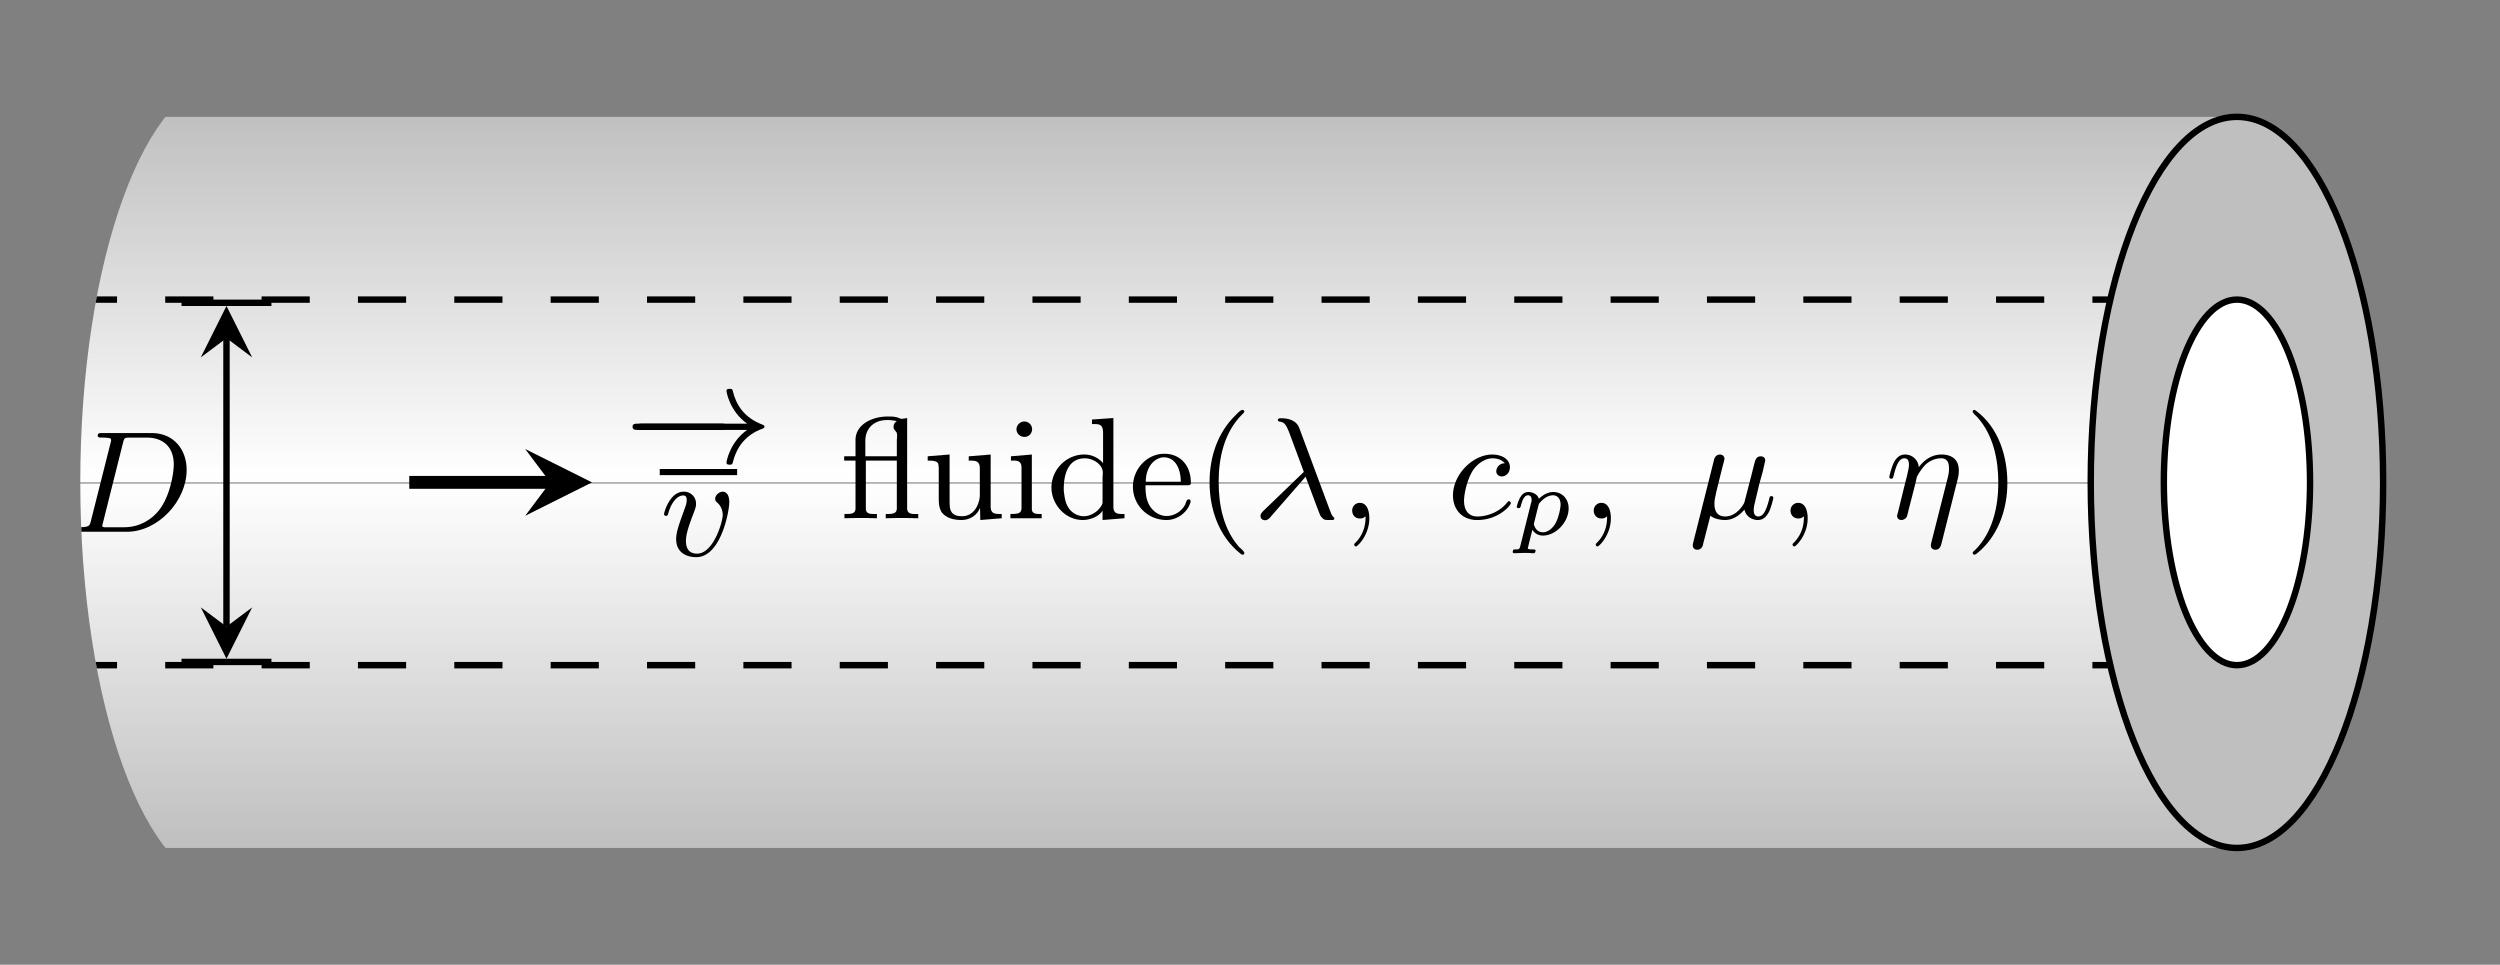 <svg xmlns="http://www.w3.org/2000/svg" xmlns:xlink="http://www.w3.org/1999/xlink" width="206.796" height="79.804" viewBox="0 0 155.097 59.853"><rect x="0" y="0" width="155.097" height="59.853" fill="#808080" stroke="none"/><defs><clipPath id="a"><path d="M4 7.25h134.777v22.676H4Zm0 0"/></clipPath><clipPath id="b"><path d="M150.117 54.871V4.981H14.051c-5.012 0-9.07 11.167-9.07 24.945 0 13.777 4.058 24.945 9.07 24.945Zm0 0"/></clipPath><clipPath id="d"><path d="M4 30h134.777v22.605H4Zm0 0"/></clipPath><clipPath id="e"><path d="M150.117 54.871V4.981H14.051c-5.012 0-9.07 11.167-9.07 24.945 0 13.777 4.058 24.945 9.07 24.945Zm0 0"/></clipPath><clipPath id="g"><path d="M4 41h135v1H4Zm0 0"/></clipPath><clipPath id="h"><path d="M150.117 54.871V4.981H14.051c-5.012 0-9.07 11.167-9.07 24.945 0 13.777 4.058 24.945 9.07 24.945Zm0 0"/></clipPath><clipPath id="i"><path d="M4 18h135v1H4Zm0 0"/></clipPath><clipPath id="j"><path d="M150.117 54.871V4.981H14.051c-5.012 0-9.07 11.167-9.07 24.945 0 13.777 4.058 24.945 9.07 24.945Zm0 0"/></clipPath><clipPath id="k"><path d="M129 7h19v46h-19Zm0 0"/></clipPath><clipPath id="l"><path d="M150.117 54.871V4.981H14.051c-5.012 0-9.07 11.167-9.07 24.945 0 13.777 4.058 24.945 9.07 24.945Zm0 0"/></clipPath><clipPath id="m"><path d="M124 4h27v51h-27Zm0 0"/></clipPath><clipPath id="n"><path d="M150.117 54.871V4.981H14.051c-5.012 0-9.07 11.167-9.07 24.945 0 13.777 4.058 24.945 9.07 24.945Zm0 0"/></clipPath><clipPath id="o"><path d="M134 18h10v24h-10Zm0 0"/></clipPath><clipPath id="p"><path d="M150.117 54.871V4.981H14.051c-5.012 0-9.07 11.167-9.07 24.945 0 13.777 4.058 24.945 9.07 24.945Zm0 0"/></clipPath><clipPath id="q"><path d="M128 12h21v35h-21Zm0 0"/></clipPath><clipPath id="r"><path d="M150.117 54.871V4.981H14.051c-5.012 0-9.07 11.167-9.07 24.945 0 13.777 4.058 24.945 9.07 24.945Zm0 0"/></clipPath><clipPath id="s"><path d="M52 25h26v10H52Zm0 0"/></clipPath><clipPath id="t"><path d="M150.117 54.871V4.981H14.051c-5.012 0-9.07 11.167-9.07 24.945 0 13.777 4.058 24.945 9.07 24.945Zm0 0"/></clipPath><clipPath id="A"><path d="M78 25h7v9h-7Zm0 0"/></clipPath><clipPath id="B"><path d="M150.117 54.871V4.981H14.051c-5.012 0-9.07 11.167-9.07 24.945 0 13.777 4.058 24.945 9.07 24.945Zm0 0"/></clipPath><clipPath id="E"><path d="M90 28h4v5h-4Zm0 0"/></clipPath><clipPath id="F"><path d="M150.117 54.871V4.981H14.051c-5.012 0-9.07 11.167-9.07 24.945 0 13.777 4.058 24.945 9.07 24.945Zm0 0"/></clipPath><clipPath id="H"><path d="M93 30h5v5h-5Zm0 0"/></clipPath><clipPath id="I"><path d="M150.117 54.871V4.981H14.051c-5.012 0-9.07 11.167-9.07 24.945 0 13.777 4.058 24.945 9.07 24.945Zm0 0"/></clipPath><clipPath id="K"><path d="M98 31h2v3h-2Zm0 0"/></clipPath><clipPath id="L"><path d="M150.117 54.871V4.981H14.051c-5.012 0-9.07 11.167-9.07 24.945 0 13.777 4.058 24.945 9.07 24.945Zm0 0"/></clipPath><clipPath id="M"><path d="M105 28h8v7h-8Zm0 0"/></clipPath><clipPath id="N"><path d="M150.117 54.871V4.981H14.051c-5.012 0-9.07 11.167-9.07 24.945 0 13.777 4.058 24.945 9.07 24.945Zm0 0"/></clipPath><clipPath id="P"><path d="M117 28h5v7h-5Zm0 0"/></clipPath><clipPath id="Q"><path d="M150.117 54.871V4.981H14.051c-5.012 0-9.07 11.167-9.07 24.945 0 13.777 4.058 24.945 9.07 24.945Zm0 0"/></clipPath><clipPath id="S"><path d="M122 25h3v10h-3Zm0 0"/></clipPath><clipPath id="T"><path d="M150.117 54.871V4.981H14.051c-5.012 0-9.07 11.167-9.07 24.945 0 13.777 4.058 24.945 9.07 24.945Zm0 0"/></clipPath><clipPath id="V"><path d="M24 29h11v2H24Zm0 0"/></clipPath><clipPath id="W"><path d="M150.117 54.871V4.981H14.051c-5.012 0-9.07 11.167-9.07 24.945 0 13.777 4.058 24.945 9.07 24.945Zm0 0"/></clipPath><clipPath id="X"><path d="M32 27h5v5h-5Zm0 0"/></clipPath><clipPath id="Y"><path d="M150.117 54.871V4.981H14.051c-5.012 0-9.07 11.167-9.07 24.945 0 13.777 4.058 24.945 9.07 24.945Zm0 0"/></clipPath><clipPath id="Z"><path d="M39 26h7v1h-7Zm0 0"/></clipPath><clipPath id="aa"><path d="M150.117 54.871V4.981H14.051c-5.012 0-9.07 11.167-9.07 24.945 0 13.777 4.058 24.945 9.07 24.945Zm0 0"/></clipPath><clipPath id="ac"><path d="M39 24h9v5h-9Zm0 0"/></clipPath><clipPath id="ad"><path d="M150.117 54.871V4.981H14.051c-5.012 0-9.07 11.167-9.07 24.945 0 13.777 4.058 24.945 9.07 24.945Zm0 0"/></clipPath><clipPath id="af"><path d="M40 29h6v1h-6Zm0 0"/></clipPath><clipPath id="ag"><path d="M150.117 54.871V4.981H14.051c-5.012 0-9.07 11.167-9.07 24.945 0 13.777 4.058 24.945 9.07 24.945Zm0 0"/></clipPath><clipPath id="ah"><path d="M41 30h5v5h-5Zm0 0"/></clipPath><clipPath id="ai"><path d="M150.117 54.871V4.981H14.051c-5.012 0-9.07 11.167-9.07 24.945 0 13.777 4.058 24.945 9.07 24.945Zm0 0"/></clipPath><clipPath id="ak"><path d="M13 20h2v20h-2Zm0 0"/></clipPath><clipPath id="al"><path d="M150.117 54.871V4.981H14.051c-5.012 0-9.07 11.167-9.07 24.945 0 13.777 4.058 24.945 9.07 24.945Zm0 0"/></clipPath><clipPath id="am"><path d="M12 37h4v4h-4Zm0 0"/></clipPath><clipPath id="an"><path d="M150.117 54.871V4.981H14.051c-5.012 0-9.07 11.167-9.07 24.945 0 13.777 4.058 24.945 9.07 24.945Zm0 0"/></clipPath><clipPath id="ao"><path d="M11 40h6v2h-6Zm0 0"/></clipPath><clipPath id="ap"><path d="M150.117 54.871V4.981H14.051c-5.012 0-9.07 11.167-9.07 24.945 0 13.777 4.058 24.945 9.07 24.945Zm0 0"/></clipPath><clipPath id="aq"><path d="M12 18h4v5h-4Zm0 0"/></clipPath><clipPath id="ar"><path d="M150.117 54.871V4.981H14.051c-5.012 0-9.07 11.167-9.07 24.945 0 13.777 4.058 24.945 9.07 24.945Zm0 0"/></clipPath><clipPath id="as"><path d="M11 18h6v2h-6Zm0 0"/></clipPath><clipPath id="at"><path d="M150.117 54.871V4.981H14.051c-5.012 0-9.07 11.167-9.07 24.945 0 13.777 4.058 24.945 9.07 24.945Zm0 0"/></clipPath><clipPath id="au"><path d="M4 26h8v7H4Zm0 0"/></clipPath><clipPath id="av"><path d="M150.117 54.871V4.981H14.051c-5.012 0-9.07 11.167-9.07 24.945 0 13.777 4.058 24.945 9.07 24.945Zm0 0"/></clipPath><symbol overflow="visible" id="u"><path style="stroke:none" d="M.953-3.86H.25v.266h.703v2.969c0 .313-.25.344-.547.344h-.14v.265L.922-.03h.734l.625.015V-.28h-.203c-.25 0-.484-.031-.484-.344v-2.969h1.922v2.969c0 .313-.266.344-.563.344h-.125v.265l.625-.015h.735l.656.015V-.28h-.219c-.25 0-.469-.047-.469-.36v-5.593c-.11.015-.218.046-.328.046h-.031c-.063 0-.172-.062-.235-.078a1.613 1.613 0 0 0-.468-.062h-.156c-.922 0-1.985.469-1.985 1.469Zm2.563 0H1.562v-.968c0-.656.422-1.281 1.375-1.281.204 0 .376.03.579.062-.125.094-.204.203-.204.36 0 .218.188.265.204.406.015.047.015.11.015.156 0 .11-.015.219-.015.313Zm0 0"/></symbol><symbol overflow="visible" id="v"><path style="stroke:none" d="M.313-3.86v.266H.39c.25 0 .593.031.593.281.016.11.016.188.016.297v1.782c0 .28.016.53.14.78.266.438.813.548 1.282.548.5 0 .984-.297 1.14-.766l.016.766 1.328-.11V-.28H4.75c-.266 0-.531-.031-.531-.438v-3.25l-1.36.11v.265h.125c.282 0 .563.031.563.453v1.766C3.5-.797 3.14-.141 2.453-.141c-.36 0-.687-.078-.765-.546-.016-.172-.016-.329-.016-.5V-3.97Zm0 0"/></symbol><symbol overflow="visible" id="w"><path style="stroke:none" d="M.36-3.86v.266H.5c.297 0 .516.047.516.453v2.485c0 .36-.25.375-.688.375v.265h1.938V-.28h-.141c-.234 0-.469-.031-.469-.313v-3.375Zm.765-2.156c-.234.047-.422.235-.422.485s.219.468.485.468h.062a.474.474 0 0 0 .422-.468.477.477 0 0 0-.484-.485Zm0 0"/></symbol><symbol overflow="visible" id="x"><path style="stroke:none" d="M2.828-6.14v.28h.094c.36 0 .594.016.594.548v1.875a1.532 1.532 0 0 0-1.172-.532c-1.11 0-2.031.938-2.031 2.047C.313-.906 1.14.094 2.266.094c.421 0 .984-.203 1.218-.578v.578l1.36-.11V-.28h-.14c-.298 0-.548-.031-.548-.453v-5.5Zm-1.75 4.406v-.125c0-.72.188-1.875 1.313-1.875.468 0 1.109.343 1.109.906 0 .11-.016.219-.016.328v1.484c0 .11-.046.188-.109.282-.234.343-.64.593-1.063.593a1.14 1.14 0 0 1-.89-.453c-.25-.328-.297-.734-.344-1.14Zm0 0"/></symbol><symbol overflow="visible" id="y"><path style="stroke:none" d="M1.031-2.063h2.657c.109 0 .156-.046.156-.156 0-1.125-.703-1.797-1.64-1.797-1.095 0-1.954.954-1.954 2.047C.25-.875 1.125.094 2.344.094c.64 0 1.281-.453 1.469-1.078.015-.016.015-.063.015-.094a.107.107 0 0 0-.11-.11c-.171 0-.171.266-.265.391-.219.375-.656.64-1.094.64h-.062C1.828-.171 1.422-.5 1.219-.921c-.172-.36-.188-.75-.188-1.14Zm.016-.218c0-.594.25-1.281.906-1.485a.914.914 0 0 1 .203-.03c.781 0 1.063.796 1.063 1.515Zm0 0"/></symbol><symbol overflow="visible" id="z"><path style="stroke:none" d="M2.906-6.734c-.125.046-.281.218-.39.328C1.39-5.313.906-3.796.906-2.25c0 1.656.563 3.344 1.906 4.422.047.031.094.078.141.078.063 0 .11-.047.11-.11 0-.109-.25-.296-.344-.39-.953-1.11-1.25-2.578-1.25-4.016 0-1.5.343-3.078 1.453-4.187.047-.047.14-.11.14-.188 0-.046-.046-.093-.109-.093h-.047Zm0 0"/></symbol><symbol overflow="visible" id="U"><path style="stroke:none" d="M.578-6.734c-.047.03-.062.062-.062.093 0 .11.218.266.296.36C1.797-5.188 2.11-3.656 2.11-2.22 2.11-.75 1.766.86.672 1.953c-.047.047-.156.11-.156.188 0 .046.062.109.125.109.109-.031.296-.219.421-.328 1.11-1.047 1.61-2.61 1.61-4.125 0-1.64-.531-3.406-1.906-4.453-.047-.032-.094-.078-.141-.078H.578Zm0 0"/></symbol><symbol overflow="visible" id="C"><path style="stroke:none" d="M3.281-2.594c.516 1.344.86 2.344.938 2.453.187.235.25.235.531.235h.203c.063 0 .11-.032.11-.094 0-.047-.016-.063-.063-.094-.11-.125-.14-.234-.203-.39L2.89-5.61c-.204-.547-.797-.61-1.125-.61-.079 0-.204 0-.204.11 0 .093.079.093.172.109.282.047.375.297.516.625l.922 2.484L.64-.453C.562-.36.484-.297.484-.156c0 .187.157.265.282.265.156 0 .265-.125.296-.156Zm0 0"/></symbol><symbol overflow="visible" id="D"><path style="stroke:none" d="M1.625-.14c0 .296 0 1.03-.656 1.671-.047.047-.047.063-.047.094 0 .063.062.11.11.11.093 0 .827-.704.827-1.75 0-.563-.203-.954-.578-.954a.467.467 0 0 0-.484.485c0 .25.172.484.484.484a.46.46 0 0 0 .344-.14Zm0 0"/></symbol><symbol overflow="visible" id="G"><path style="stroke:none" d="M3.61-3.422a.508.508 0 0 0-.532.485c0 .265.235.328.344.328.187 0 .5-.157.5-.579 0-.468-.469-.78-1.094-.78-1.219 0-2.437 1.25-2.437 2.53C.39-.53.984.095 1.89.095c1.343 0 2.093-.922 2.093-1.047 0-.047-.062-.125-.125-.125-.03 0-.046.016-.125.11-.546.655-1.359.843-1.828.843-.5 0-.828-.328-.828-.984 0-.375.172-1.266.531-1.844.204-.328.672-.781 1.235-.781.172 0 .547.03.765.312Zm0 0"/></symbol><symbol overflow="visible" id="O"><path style="stroke:none" d="M2.125-3.203c.047-.156.125-.469.125-.5 0-.14-.11-.266-.281-.266-.282 0-.36.266-.375.36L.312 1.484c-.03.125-.03.141-.03.188 0 .156.109.266.28.266.282 0 .36-.266.375-.407l.438-1.703c.234.188.594.266.89.266.313 0 .75-.094 1.22-.64.109.468.53.64.828.64.265 0 .484-.11.687-.485.156-.296.281-.859.281-.89 0-.047-.031-.11-.11-.11-.109 0-.124.047-.155.22-.204.78-.391 1.046-.672 1.046-.235 0-.282-.219-.282-.406 0-.172.047-.36.125-.672l.22-.922.218-.797c.047-.234.156-.64.156-.687 0-.11-.078-.25-.281-.25-.281 0-.344.234-.406.484l-.188.75L3.484-1c0 .047-.437.875-1.187.875-.672 0-.672-.625-.672-.797 0-.203.031-.36.125-.765Zm0 0"/></symbol><symbol overflow="visible" id="R"><path style="stroke:none" d="M4.516-2.469c.062-.281.062-.375.062-.515 0-.797-.594-.985-1.062-.985-.829 0-1.266.594-1.422.781a.84.84 0 0 0-.86-.78c-.375 0-.578.28-.703.53-.14.313-.265.813-.265.86 0 .078.062.11.125.11.093 0 .109-.048.156-.235.172-.703.36-1.031.656-1.031.281 0 .281.28.281.421 0 .188-.078.454-.125.688-.062.234-.156.625-.187.734L.812-.42C.75-.204.75-.189.75-.157c0 .11.078.25.266.25a.402.402 0 0 0 .328-.188c.031-.047.093-.344.14-.515l.204-.797c.109-.422.28-1.078.28-1.157.016-.046.25-.484.563-.796.266-.235.61-.375.953-.375.485 0 .485.468.485.625 0 .25-.031.375-.078.578L2.875 1.484c-.031.125-.031.141-.031.188 0 .156.11.266.281.266.281 0 .344-.266.375-.375Zm0 0"/></symbol><symbol overflow="visible" id="aj"><path style="stroke:none" d="M4.313-3.313c0-.624-.329-.656-.407-.656-.234 0-.469.235-.469.438 0 .14.094.219.157.265.234.22.312.516.312.75 0 .391-.562 2.391-1.594 2.391-.687 0-.687-.625-.687-.797 0-.375.14-.844.453-1.656.14-.375.172-.469.172-.625a.739.739 0 0 0-.766-.766c-.859 0-1.218 1.281-1.218 1.39 0 .079.062.11.125.11.093 0 .109-.062.14-.172.188-.656.547-1.093.922-1.093.172 0 .219.109.219.296 0 .141-.047.313-.125.516-.313.875-.531 1.438-.531 1.89 0 .845.64 1.126 1.25 1.126 1.515 0 2.046-2.828 2.046-3.406Zm0 0"/></symbol><symbol overflow="visible" id="aw"><path style="stroke:none" d="M1.438-.688c-.079.329-.094.407-.766.407-.172 0-.266 0-.266.172C.406 0 .5 0 .656 0h3.016c1.922 0 3.703-1.906 3.703-3.844 0-1.219-.766-2.281-2.172-2.281H2.141c-.172 0-.282 0-.282.156 0 .125.094.125.282.125.03 0 .187 0 .328.016.156.016.219.031.219.14 0 .032 0 .079-.032.172ZM3.421-5.5c.078-.328.094-.344.469-.344h1.015c.938 0 1.672.516 1.672 1.672 0 .516-.219 1.953-.922 2.844C5.25-.812 4.5-.281 3.516-.281h-1.25c-.094-.016-.125-.031-.125-.094 0-.016 0-.031.046-.203Zm0 0"/></symbol><symbol overflow="visible" id="J"><path style="stroke:none" d="M.578.719C.531.875.531.922.281.922c-.078 0-.125 0-.14.031a.483.483 0 0 0-.032.125c0 .016 0 .078.094.078.156 0 .36-.015.531-.015h.329c.109 0 .218.015.328.015.03 0 .078 0 .093-.031.016-.031.047-.094.047-.125-.015-.078-.078-.078-.187-.078-.14 0-.297 0-.297-.078 0-.031.047-.172.062-.266l.22-.875c.14.219.359.36.655.36.797 0 1.594-.829 1.594-1.688 0-.625-.437-1.016-.953-1.016-.484 0-.86.391-.89.422-.11-.344-.485-.422-.657-.422-.281 0-.422.204-.5.329-.14.25-.219.562-.219.593 0 .063.063.078.11.078.094 0 .11-.03.14-.125.125-.5.266-.671.454-.671.218 0 .218.234.218.296 0 .11-.015.125-.031.172Zm1.125-2.516c.031-.11.031-.125.14-.234.188-.219.485-.406.766-.406.282 0 .47.218.47.578 0 .203-.126.875-.36 1.234-.203.313-.485.484-.735.484-.453 0-.562-.468-.562-.515 0-.031.016-.063.016-.078Zm0 0"/></symbol><symbol overflow="visible" id="ab"><path style="stroke:none" d="M6.047-2.047c.172 0 .344 0 .344-.203 0-.188-.188-.188-.344-.188H1.109c-.156 0-.343 0-.343.188 0 .203.171.203.343.203Zm0 0"/></symbol><symbol overflow="visible" id="ae"><path style="stroke:none" d="M7.625-2.047c-1.063.75-1.281 1.938-1.281 2.031 0 .125.125.125.187.125.11 0 .172 0 .203-.125.25-1.046.86-1.75 1.844-2.109.047-.016.125-.047.125-.125s-.062-.094-.125-.125c-1.125-.422-1.64-1.219-1.844-2.094-.03-.125-.062-.125-.203-.125-.078 0-.187 0-.187.125 0 .094.218 1.282 1.281 2.032H.844c-.156 0-.328 0-.328.187 0 .203.171.203.328.203Zm0 0"/></symbol><linearGradient id="c" gradientUnits="userSpaceOnUse" x1="0" y1="25.003" x2="0" y2="74.997" gradientTransform="matrix(2.948 0 0 -.454 -82.346 41.267)"><stop offset="0" style="stop-color:#fff;stop-opacity:1"/><stop offset=".016" style="stop-color:#fefefe;stop-opacity:1"/><stop offset=".031" style="stop-color:#fefefe;stop-opacity:1"/><stop offset=".047" style="stop-color:#fdfdfd;stop-opacity:1"/><stop offset=".063" style="stop-color:#fcfcfc;stop-opacity:1"/><stop offset=".078" style="stop-color:#fbfbfb;stop-opacity:1"/><stop offset=".094" style="stop-color:#fafafa;stop-opacity:1"/><stop offset=".109" style="stop-color:#f9f9f9;stop-opacity:1"/><stop offset=".125" style="stop-color:#f8f8f8;stop-opacity:1"/><stop offset=".141" style="stop-color:#f7f7f7;stop-opacity:1"/><stop offset=".156" style="stop-color:#f6f6f6;stop-opacity:1"/><stop offset=".172" style="stop-color:#f5f5f5;stop-opacity:1"/><stop offset=".188" style="stop-color:#f4f4f4;stop-opacity:1"/><stop offset=".203" style="stop-color:#f3f3f3;stop-opacity:1"/><stop offset=".219" style="stop-color:#f2f2f2;stop-opacity:1"/><stop offset=".234" style="stop-color:#f1f1f1;stop-opacity:1"/><stop offset=".25" style="stop-color:#f0f0f0;stop-opacity:1"/><stop offset=".266" style="stop-color:#efefef;stop-opacity:1"/><stop offset=".281" style="stop-color:#eee;stop-opacity:1"/><stop offset=".297" style="stop-color:#ededed;stop-opacity:1"/><stop offset=".313" style="stop-color:#ececec;stop-opacity:1"/><stop offset=".328" style="stop-color:#ebebeb;stop-opacity:1"/><stop offset=".344" style="stop-color:#eaeaea;stop-opacity:1"/><stop offset=".359" style="stop-color:#e9e9e9;stop-opacity:1"/><stop offset=".375" style="stop-color:#e8e8e8;stop-opacity:1"/><stop offset=".391" style="stop-color:#e7e7e7;stop-opacity:1"/><stop offset=".406" style="stop-color:#e6e6e6;stop-opacity:1"/><stop offset=".422" style="stop-color:#e5e5e5;stop-opacity:1"/><stop offset=".438" style="stop-color:#e4e4e4;stop-opacity:1"/><stop offset=".453" style="stop-color:#e3e3e3;stop-opacity:1"/><stop offset=".469" style="stop-color:#e2e2e2;stop-opacity:1"/><stop offset=".484" style="stop-color:#e1e1e1;stop-opacity:1"/><stop offset=".5" style="stop-color:#e0e0e0;stop-opacity:1"/><stop offset=".516" style="stop-color:#dfdfdf;stop-opacity:1"/><stop offset=".531" style="stop-color:#dedede;stop-opacity:1"/><stop offset=".547" style="stop-color:#ddd;stop-opacity:1"/><stop offset=".563" style="stop-color:#dcdcdc;stop-opacity:1"/><stop offset=".578" style="stop-color:#dbdbdb;stop-opacity:1"/><stop offset=".594" style="stop-color:#dadada;stop-opacity:1"/><stop offset=".609" style="stop-color:#d9d9d9;stop-opacity:1"/><stop offset=".625" style="stop-color:#d8d8d8;stop-opacity:1"/><stop offset=".641" style="stop-color:#d7d7d7;stop-opacity:1"/><stop offset=".656" style="stop-color:#d6d6d6;stop-opacity:1"/><stop offset=".672" style="stop-color:#d5d5d5;stop-opacity:1"/><stop offset=".688" style="stop-color:#d4d4d4;stop-opacity:1"/><stop offset=".703" style="stop-color:#d3d3d3;stop-opacity:1"/><stop offset=".719" style="stop-color:#d2d2d2;stop-opacity:1"/><stop offset=".734" style="stop-color:#d1d1d1;stop-opacity:1"/><stop offset=".75" style="stop-color:#d0d0d0;stop-opacity:1"/><stop offset=".766" style="stop-color:#cfcfcf;stop-opacity:1"/><stop offset=".781" style="stop-color:#cecece;stop-opacity:1"/><stop offset=".797" style="stop-color:#cdcdcd;stop-opacity:1"/><stop offset=".813" style="stop-color:#ccc;stop-opacity:1"/><stop offset=".828" style="stop-color:#cbcbcb;stop-opacity:1"/><stop offset=".844" style="stop-color:#cacaca;stop-opacity:1"/><stop offset=".859" style="stop-color:#c9c9c9;stop-opacity:1"/><stop offset=".875" style="stop-color:#c8c8c8;stop-opacity:1"/><stop offset=".891" style="stop-color:#c7c7c7;stop-opacity:1"/><stop offset=".906" style="stop-color:#c6c6c6;stop-opacity:1"/><stop offset=".922" style="stop-color:#c5c5c5;stop-opacity:1"/><stop offset=".938" style="stop-color:#c4c4c4;stop-opacity:1"/><stop offset=".953" style="stop-color:#c3c3c3;stop-opacity:1"/><stop offset=".969" style="stop-color:#c2c2c2;stop-opacity:1"/><stop offset=".984" style="stop-color:#c1c1c1;stop-opacity:1"/><stop offset="1" style="stop-color:silver;stop-opacity:1"/></linearGradient><linearGradient id="f" gradientUnits="userSpaceOnUse" x1="0" y1="25.003" x2="0" y2="74.997" gradientTransform="matrix(2.948 0 0 -.454 -82.346 63.945)"><stop offset="0" style="stop-color:#bfbfbf;stop-opacity:1"/><stop offset=".016" style="stop-color:silver;stop-opacity:1"/><stop offset=".031" style="stop-color:#c1c1c1;stop-opacity:1"/><stop offset=".047" style="stop-color:#c2c2c2;stop-opacity:1"/><stop offset=".063" style="stop-color:#c3c3c3;stop-opacity:1"/><stop offset=".078" style="stop-color:#c4c4c4;stop-opacity:1"/><stop offset=".094" style="stop-color:#c5c5c5;stop-opacity:1"/><stop offset=".109" style="stop-color:#c6c6c6;stop-opacity:1"/><stop offset=".125" style="stop-color:#c7c7c7;stop-opacity:1"/><stop offset=".141" style="stop-color:#c8c8c8;stop-opacity:1"/><stop offset=".156" style="stop-color:#c9c9c9;stop-opacity:1"/><stop offset=".172" style="stop-color:#cacaca;stop-opacity:1"/><stop offset=".188" style="stop-color:#cbcbcb;stop-opacity:1"/><stop offset=".203" style="stop-color:#ccc;stop-opacity:1"/><stop offset=".219" style="stop-color:#cdcdcd;stop-opacity:1"/><stop offset=".234" style="stop-color:#cecece;stop-opacity:1"/><stop offset=".25" style="stop-color:#cfcfcf;stop-opacity:1"/><stop offset=".266" style="stop-color:#d0d0d0;stop-opacity:1"/><stop offset=".281" style="stop-color:#d1d1d1;stop-opacity:1"/><stop offset=".297" style="stop-color:#d2d2d2;stop-opacity:1"/><stop offset=".313" style="stop-color:#d3d3d3;stop-opacity:1"/><stop offset=".328" style="stop-color:#d4d4d4;stop-opacity:1"/><stop offset=".344" style="stop-color:#d5d5d5;stop-opacity:1"/><stop offset=".359" style="stop-color:#d6d6d6;stop-opacity:1"/><stop offset=".375" style="stop-color:#d7d7d7;stop-opacity:1"/><stop offset=".391" style="stop-color:#d8d8d8;stop-opacity:1"/><stop offset=".406" style="stop-color:#d9d9d9;stop-opacity:1"/><stop offset=".422" style="stop-color:#dadada;stop-opacity:1"/><stop offset=".438" style="stop-color:#dbdbdb;stop-opacity:1"/><stop offset=".453" style="stop-color:#dcdcdc;stop-opacity:1"/><stop offset=".469" style="stop-color:#ddd;stop-opacity:1"/><stop offset=".484" style="stop-color:#dedede;stop-opacity:1"/><stop offset=".5" style="stop-color:#dfdfdf;stop-opacity:1"/><stop offset=".516" style="stop-color:#e0e0e0;stop-opacity:1"/><stop offset=".531" style="stop-color:#e1e1e1;stop-opacity:1"/><stop offset=".547" style="stop-color:#e2e2e2;stop-opacity:1"/><stop offset=".563" style="stop-color:#e3e3e3;stop-opacity:1"/><stop offset=".578" style="stop-color:#e4e4e4;stop-opacity:1"/><stop offset=".594" style="stop-color:#e5e5e5;stop-opacity:1"/><stop offset=".609" style="stop-color:#e6e6e6;stop-opacity:1"/><stop offset=".625" style="stop-color:#e7e7e7;stop-opacity:1"/><stop offset=".641" style="stop-color:#e8e8e8;stop-opacity:1"/><stop offset=".656" style="stop-color:#e9e9e9;stop-opacity:1"/><stop offset=".672" style="stop-color:#eaeaea;stop-opacity:1"/><stop offset=".688" style="stop-color:#ebebeb;stop-opacity:1"/><stop offset=".703" style="stop-color:#ececec;stop-opacity:1"/><stop offset=".719" style="stop-color:#ededed;stop-opacity:1"/><stop offset=".734" style="stop-color:#eee;stop-opacity:1"/><stop offset=".75" style="stop-color:#efefef;stop-opacity:1"/><stop offset=".766" style="stop-color:#f0f0f0;stop-opacity:1"/><stop offset=".781" style="stop-color:#f1f1f1;stop-opacity:1"/><stop offset=".797" style="stop-color:#f2f2f2;stop-opacity:1"/><stop offset=".813" style="stop-color:#f3f3f3;stop-opacity:1"/><stop offset=".828" style="stop-color:#f4f4f4;stop-opacity:1"/><stop offset=".844" style="stop-color:#f5f5f5;stop-opacity:1"/><stop offset=".859" style="stop-color:#f6f6f6;stop-opacity:1"/><stop offset=".875" style="stop-color:#f7f7f7;stop-opacity:1"/><stop offset=".891" style="stop-color:#f8f8f8;stop-opacity:1"/><stop offset=".906" style="stop-color:#f9f9f9;stop-opacity:1"/><stop offset=".922" style="stop-color:#fafafa;stop-opacity:1"/><stop offset=".938" style="stop-color:#fbfbfb;stop-opacity:1"/><stop offset=".953" style="stop-color:#fcfcfc;stop-opacity:1"/><stop offset=".969" style="stop-color:#fdfdfd;stop-opacity:1"/><stop offset=".984" style="stop-color:#fdfdfd;stop-opacity:1"/><stop offset="1" style="stop-color:#fefefe;stop-opacity:1"/></linearGradient></defs><g clip-path="url(#a)"><g clip-path="url(#b)"><path style="stroke:none;fill-rule:nonzero;fill:url(#c)" d="M4.98 29.926V7.25h133.797v22.676Zm0 0"/></g></g><g clip-path="url(#d)"><g clip-path="url(#e)"><path style="stroke:none;fill-rule:nonzero;fill:url(#f)" d="M4.98 52.605v-22.68h133.797v22.68Zm0 0"/></g></g><g clip-path="url(#g)"><g clip-path="url(#h)"><path style="fill:none;stroke-width:.399;stroke-linecap:butt;stroke-linejoin:miter;stroke:#000;stroke-opacity:1;stroke-dasharray:2.989,2.989;stroke-miterlimit:10" d="M0-11.34h-136.066" transform="matrix(1 0 0 -1 138.777 29.926)"/></g></g><g clip-path="url(#i)"><g clip-path="url(#j)"><path style="fill:none;stroke-width:.399;stroke-linecap:butt;stroke-linejoin:miter;stroke:#000;stroke-opacity:1;stroke-dasharray:2.989,2.989;stroke-miterlimit:10" d="M0 11.34h-136.066" transform="matrix(1 0 0 -1 138.777 29.926)"/></g></g><g clip-path="url(#k)"><g clip-path="url(#l)"><path style="stroke:none;fill-rule:nonzero;fill:#bfbfbf;fill-opacity:1" d="M147.848 29.926c0-12.524-4.063-22.676-9.07-22.676-5.012 0-9.071 10.152-9.071 22.676 0 12.523 4.059 22.68 9.07 22.68 5.008 0 9.07-10.157 9.07-22.68Zm0 0"/></g></g><g clip-path="url(#m)"><g clip-path="url(#n)"><path style="fill:none;stroke-width:.399;stroke-linecap:butt;stroke-linejoin:miter;stroke:#000;stroke-opacity:1;stroke-miterlimit:10" d="M9.07 0c0 12.524-4.062 22.676-9.07 22.676-5.011 0-9.07-10.152-9.07-22.676 0-12.523 4.059-22.68 9.07-22.68 5.008 0 9.07 10.157 9.07 22.68Zm0 0" transform="matrix(1 0 0 -1 138.777 29.926)"/></g></g><g clip-path="url(#o)"><g clip-path="url(#p)"><path style="stroke:none;fill-rule:nonzero;fill:#fff;fill-opacity:1" d="M143.313 29.926c0-6.262-2.032-11.34-4.536-11.34-2.504 0-4.535 5.078-4.535 11.34s2.031 11.34 4.535 11.34 4.536-5.078 4.536-11.34Zm0 0"/></g></g><g clip-path="url(#q)"><g clip-path="url(#r)"><path style="fill:none;stroke-width:.399;stroke-linecap:butt;stroke-linejoin:miter;stroke:#000;stroke-opacity:1;stroke-miterlimit:10" d="M4.535 0c0 6.262-2.03 11.34-4.535 11.34-2.504 0-4.535-5.078-4.535-11.34 0-6.261 2.031-11.34 4.535-11.34S4.535-6.26 4.535 0Zm0 0" transform="matrix(1 0 0 -1 138.777 29.926)"/></g></g><g clip-path="url(#s)"><g style="fill:#000;fill-opacity:1" clip-path="url(#t)"><use xlink:href="#u" x="52.122" y="32.167"/><use xlink:href="#v" x="57.24" y="32.167"/><use xlink:href="#w" x="62.358" y="32.167"/><use xlink:href="#x" x="64.917" y="32.167"/><use xlink:href="#y" x="70.035" y="32.167"/><use xlink:href="#z" x="74.134" y="32.167"/></g></g><g clip-path="url(#A)"><g style="fill:#000;fill-opacity:1" clip-path="url(#B)"><use xlink:href="#C" x="77.717" y="32.167"/><use xlink:href="#D" x="83.092" y="32.167"/></g></g><g clip-path="url(#E)"><g clip-path="url(#F)"><use xlink:href="#G" x="89.75" y="32.167" style="fill:#000;fill-opacity:1"/></g></g><g clip-path="url(#H)"><g clip-path="url(#I)"><use xlink:href="#J" x="93.738" y="33.164" style="fill:#000;fill-opacity:1"/></g></g><g clip-path="url(#K)"><g clip-path="url(#L)"><use xlink:href="#D" x="98.077" y="32.167" style="fill:#000;fill-opacity:1"/></g></g><g clip-path="url(#M)"><g style="fill:#000;fill-opacity:1" clip-path="url(#N)"><use xlink:href="#O" x="104.735" y="32.167"/><use xlink:href="#D" x="110.287" y="32.167"/></g></g><g clip-path="url(#P)"><g clip-path="url(#Q)"><use xlink:href="#R" x="116.944" y="32.167" style="fill:#000;fill-opacity:1"/></g></g><g clip-path="url(#S)"><g clip-path="url(#T)"><use xlink:href="#U" x="121.863" y="32.167" style="fill:#000;fill-opacity:1"/></g></g><g clip-path="url(#V)"><g clip-path="url(#W)"><path style="fill:none;stroke-width:.797;stroke-linecap:butt;stroke-linejoin:miter;stroke:#000;stroke-opacity:1;stroke-miterlimit:10" d="M-113.386 0h8.746" transform="matrix(1 0 0 -1 138.777 29.926)"/></g></g><g clip-path="url(#X)"><g clip-path="url(#Y)"><path style="stroke:none;fill-rule:nonzero;fill:#000;fill-opacity:1" d="m36.727 29.926-4.145-2.07 1.555 2.07L32.582 32"/></g></g><g clip-path="url(#Z)"><g clip-path="url(#aa)"><use xlink:href="#ab" x="38.722" y="28.719" style="fill:#000;fill-opacity:1"/></g></g><g clip-path="url(#ac)"><g clip-path="url(#ad)"><use xlink:href="#ae" x="38.726" y="28.719" style="fill:#000;fill-opacity:1"/></g></g><g clip-path="url(#af)"><g clip-path="url(#ag)"><path style="fill:none;stroke-width:.379;stroke-linecap:butt;stroke-linejoin:miter;stroke:#000;stroke-opacity:1;stroke-miterlimit:10" d="M-.001 0h4.8" transform="matrix(1 0 0 -1 40.931 29.286)"/></g></g><g clip-path="url(#ah)"><g clip-path="url(#ai)"><use xlink:href="#aj" x="40.931" y="34.472" style="fill:#000;fill-opacity:1"/></g></g><g clip-path="url(#ak)"><g clip-path="url(#al)"><path style="fill:none;stroke-width:.399;stroke-linecap:butt;stroke-linejoin:miter;stroke:#000;stroke-opacity:1;stroke-miterlimit:10" d="M-124.726-8.949V8.949" transform="matrix(1 0 0 -1 138.777 29.926)"/></g></g><g clip-path="url(#am)"><g clip-path="url(#an)"><path style="stroke:none;fill-rule:nonzero;fill:#000;fill-opacity:1" d="m14.05 40.867 1.595-3.187-1.594 1.195-1.594-1.195"/></g></g><g clip-path="url(#ao)"><g clip-path="url(#ap)"><path style="fill:none;stroke-width:.399;stroke-linecap:square;stroke-linejoin:miter;stroke:#000;stroke-opacity:1;stroke-miterlimit:10" d="M.1-2.59v5.18" transform="matrix(0 1 1 0 14.05 40.966)"/></g></g><g clip-path="url(#aq)"><g clip-path="url(#ar)"><path style="stroke:none;fill-rule:nonzero;fill:#000;fill-opacity:1" d="m14.05 18.984-1.593 3.188 1.594-1.195 1.594 1.195"/></g></g><g clip-path="url(#as)"><g clip-path="url(#at)"><path style="fill:none;stroke-width:.399;stroke-linecap:square;stroke-linejoin:miter;stroke:#000;stroke-opacity:1;stroke-miterlimit:10" d="M.101-2.59v5.18" transform="matrix(0 -1 -1 0 14.05 18.886)"/></g></g><g clip-path="url(#au)"><g clip-path="url(#av)"><use xlink:href="#aw" x="4.205" y="32.99" style="fill:#000;fill-opacity:1"/></g></g></svg>